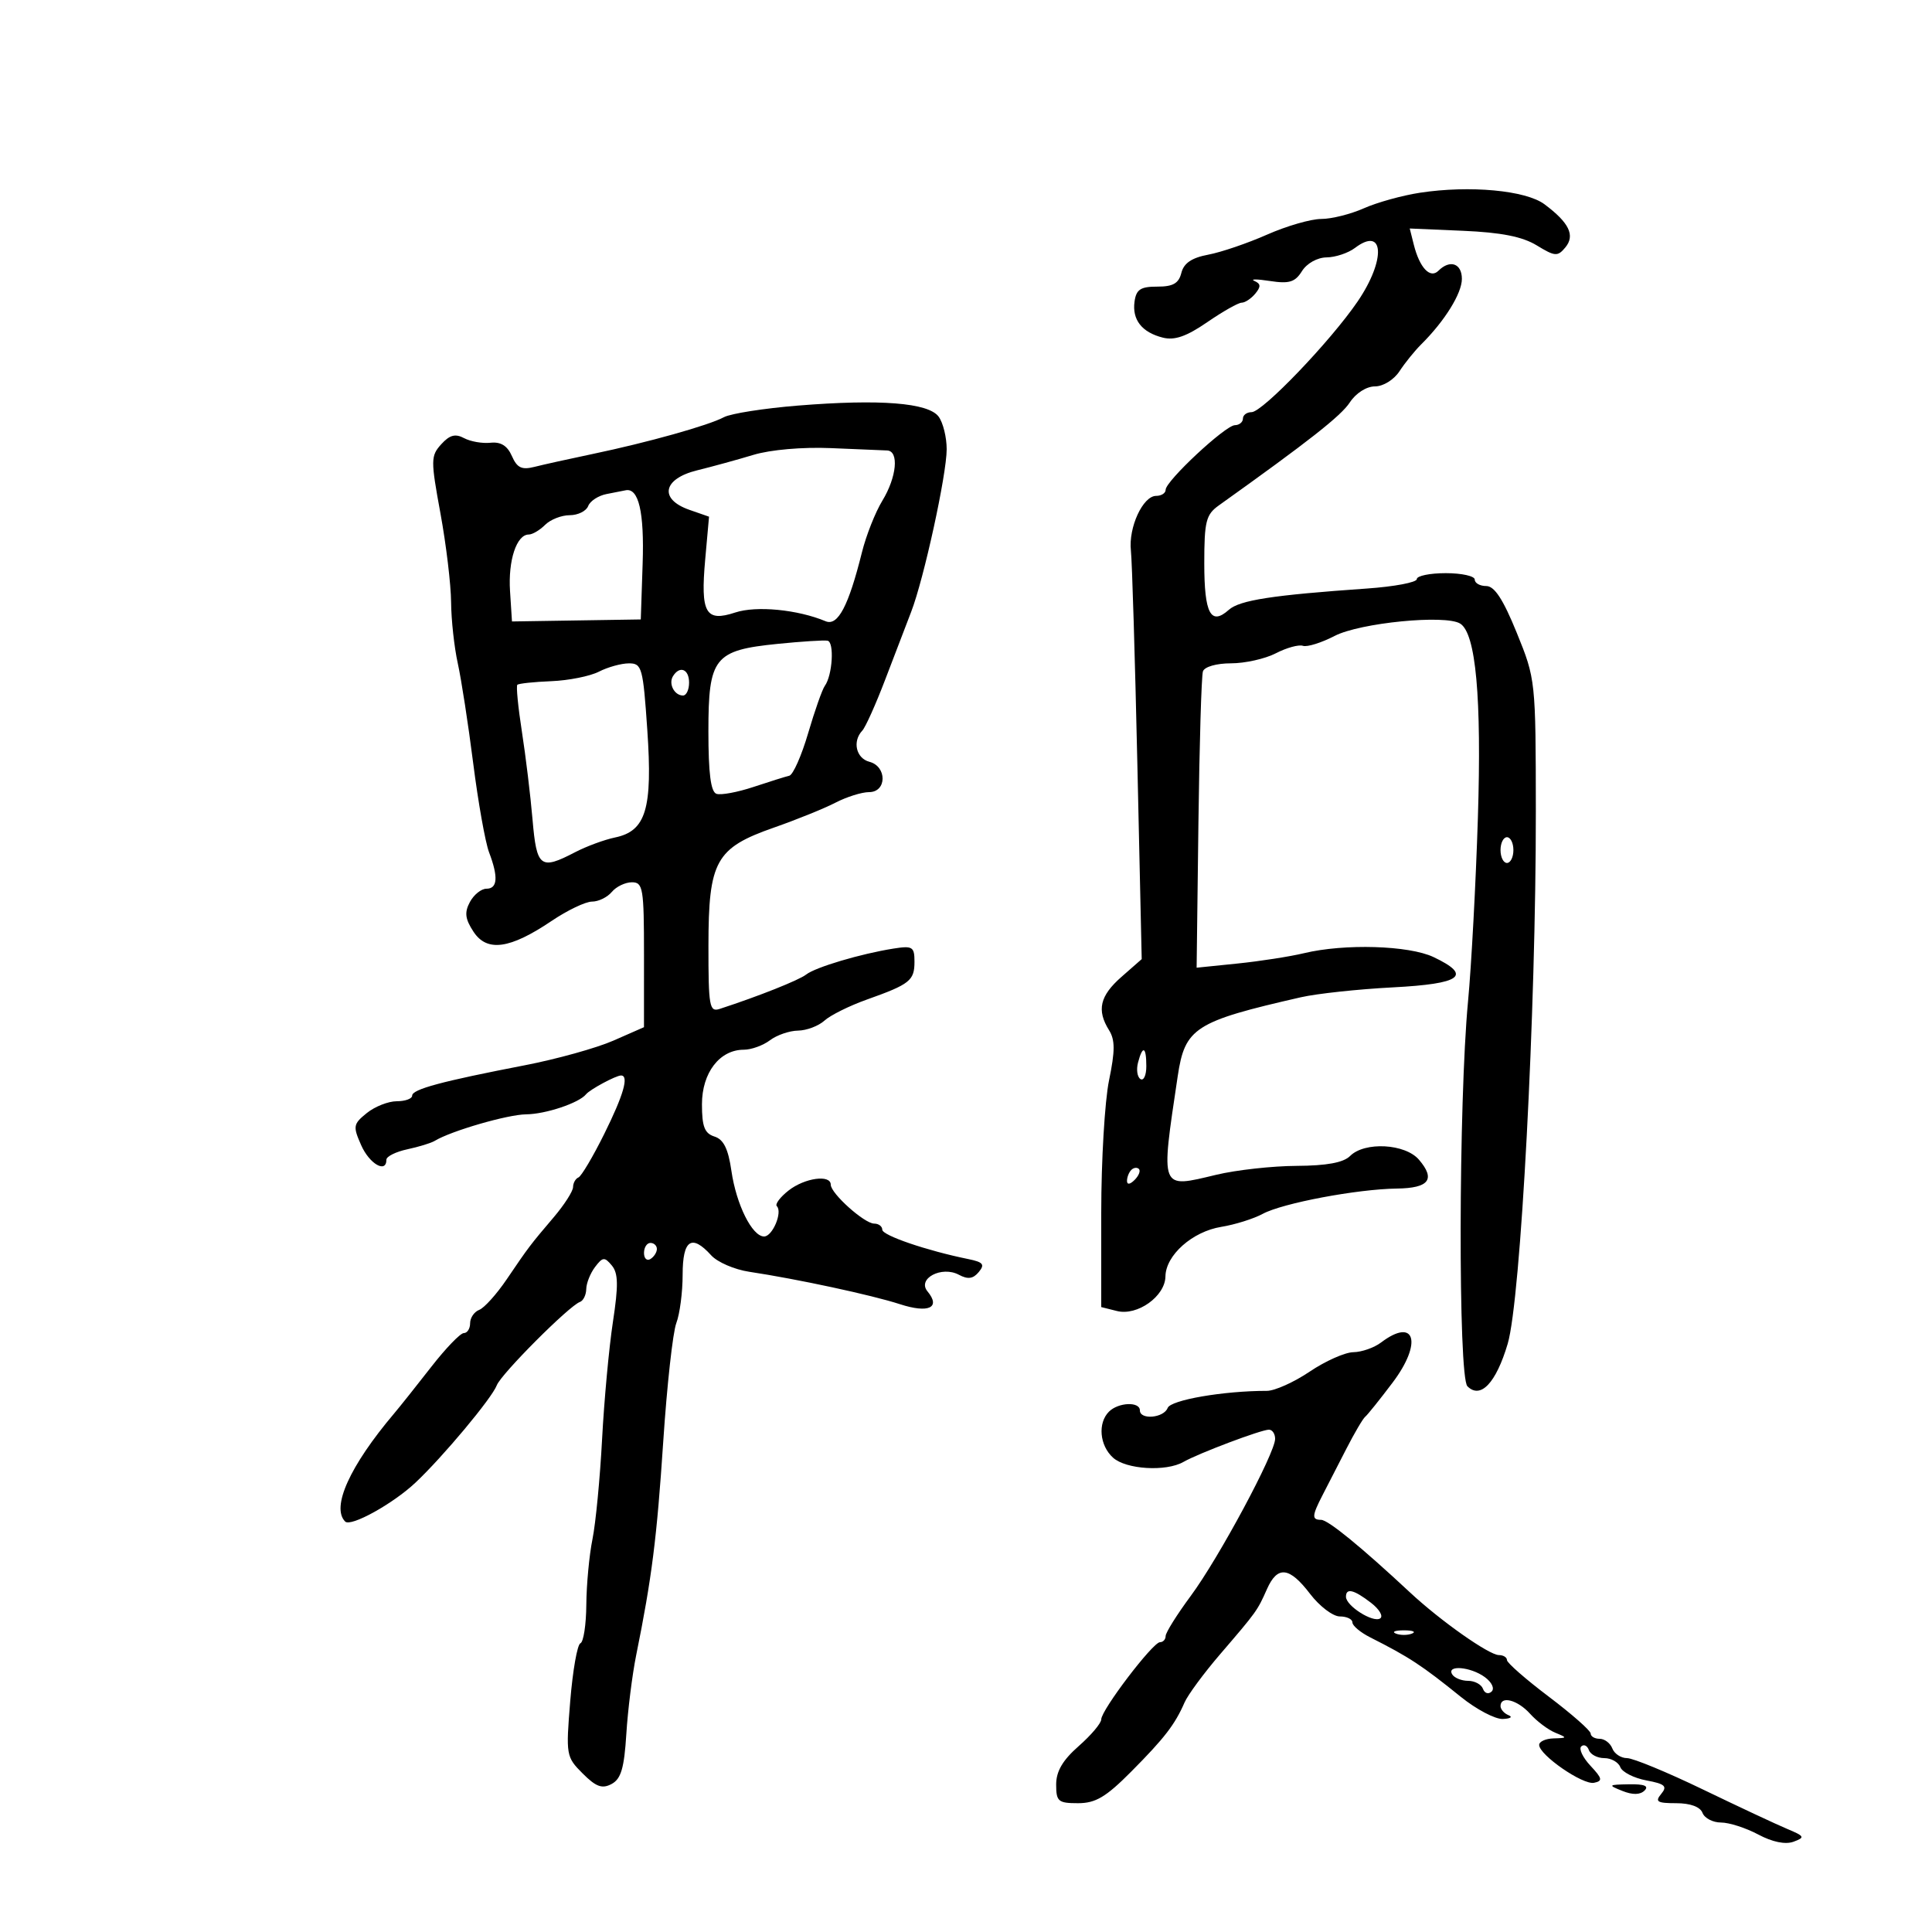 <svg xmlns="http://www.w3.org/2000/svg" width="300" height="300" viewBox="0 0 300 300" version="1.1">
	<path d="M 220.500 29.926 C 217.750 30.344, 213.827 31.432, 211.782 32.343 C 209.737 33.254, 206.756 34, 205.157 34 C 203.557 34, 199.776 35.094, 196.753 36.431 C 193.730 37.767, 189.620 39.168, 187.619 39.544 C 185.054 40.025, 183.823 40.858, 183.443 42.370 C 183.033 44.005, 182.146 44.512, 179.703 44.507 C 177.117 44.501, 176.437 44.944, 176.173 46.805 C 175.770 49.649, 177.302 51.608, 180.572 52.429 C 182.392 52.886, 184.245 52.240, 187.461 50.027 C 189.881 48.362, 192.287 47, 192.808 47 C 193.329 47, 194.279 46.369, 194.919 45.597 C 195.813 44.520, 195.783 44.063, 194.792 43.630 C 194.081 43.319, 195.156 43.320, 197.180 43.631 C 200.196 44.094, 201.097 43.818, 202.171 42.098 C 202.923 40.894, 204.550 39.986, 205.991 39.968 C 207.371 39.951, 209.354 39.290, 210.397 38.500 C 214.959 35.048, 215.220 40.351, 210.807 46.820 C 206.605 52.980, 196.043 64, 194.341 64 C 193.604 64, 193 64.450, 193 65 C 193 65.550, 192.438 66.010, 191.750 66.023 C 190.263 66.051, 181 74.695, 181 76.055 C 181 76.575, 180.337 77, 179.526 77 C 177.469 77, 175.207 81.905, 175.606 85.500 C 175.789 87.150, 176.241 102.097, 176.611 118.716 L 177.284 148.931 174.142 151.688 C 170.786 154.633, 170.268 156.854, 172.210 159.965 C 173.157 161.481, 173.157 163.177, 172.210 167.761 C 171.545 170.984, 171 180.222, 171 188.291 L 171 202.962 173.439 203.574 C 176.607 204.369, 180.926 201.289, 180.969 198.205 C 181.014 194.907, 185.151 191.234, 189.638 190.506 C 191.762 190.162, 194.658 189.253, 196.074 188.487 C 199.148 186.824, 210.739 184.639, 216.916 184.558 C 221.901 184.493, 222.944 183.126, 220.335 180.078 C 218.196 177.580, 211.903 177.240, 209.643 179.500 C 208.611 180.532, 206.013 181.011, 201.321 181.036 C 197.570 181.055, 191.966 181.677, 188.868 182.418 C 180.049 184.527, 180.214 184.948, 182.872 167.128 C 183.995 159.593, 185.519 158.615, 202 154.854 C 204.475 154.289, 210.887 153.599, 216.250 153.320 C 226.943 152.764, 228.661 151.491, 222.599 148.614 C 218.779 146.801, 208.783 146.500, 202.500 148.008 C 200.300 148.536, 195.645 149.259, 192.156 149.616 L 185.811 150.264 186.090 127.882 C 186.243 115.572, 186.559 104.938, 186.791 104.250 C 187.034 103.533, 188.895 103, 191.157 103 C 193.325 103, 196.457 102.298, 198.117 101.439 C 199.777 100.581, 201.668 100.060, 202.318 100.282 C 202.968 100.504, 205.184 99.813, 207.242 98.746 C 211.178 96.706, 224.448 95.402, 226.738 96.831 C 229.174 98.350, 230.076 108.261, 229.485 127 C 229.164 137.175, 228.476 150, 227.955 155.500 C 226.479 171.100, 226.410 213.810, 227.859 215.259 C 229.899 217.299, 232.303 214.764, 234.113 208.664 C 236.145 201.820, 238.508 157.120, 238.484 126 C 238.467 105.623, 238.450 105.457, 235.518 98.250 C 233.407 93.061, 232.061 91, 230.784 91 C 229.803 91, 229 90.550, 229 90 C 229 89.450, 226.975 89, 224.500 89 C 222.025 89, 220 89.416, 220 89.924 C 220 90.432, 216.512 91.090, 212.250 91.387 C 197.594 92.406, 192.496 93.192, 190.813 94.692 C 188.008 97.192, 187 95.288, 187 87.488 C 187 80.962, 187.264 79.905, 189.250 78.487 C 203.279 68.473, 208.229 64.581, 209.603 62.483 C 210.545 61.046, 212.186 60, 213.500 60 C 214.782 60, 216.443 58.973, 217.316 57.640 C 218.166 56.342, 219.681 54.468, 220.681 53.476 C 224.330 49.856, 227 45.558, 227 43.306 C 227 40.898, 225.146 40.254, 223.358 42.042 C 222.075 43.325, 220.436 41.586, 219.532 37.985 L 218.904 35.481 227.202 35.839 C 233.112 36.094, 236.399 36.745, 238.624 38.103 C 241.463 39.834, 241.869 39.863, 243.066 38.420 C 244.615 36.554, 243.663 34.584, 239.826 31.719 C 236.929 29.556, 228.240 28.750, 220.500 29.926 M 123.916 62.978 C 118.644 63.404, 113.466 64.215, 112.408 64.782 C 110.018 66.061, 100.591 68.702, 92 70.499 C 88.425 71.247, 84.375 72.144, 83 72.493 C 81.014 72.997, 80.292 72.651, 79.486 70.813 C 78.786 69.216, 77.760 68.577, 76.170 68.750 C 74.904 68.887, 73.054 68.564, 72.060 68.032 C 70.701 67.305, 69.820 67.542, 68.513 68.985 C 66.879 70.792, 66.871 71.431, 68.390 79.703 C 69.278 84.541, 70.023 90.750, 70.046 93.500 C 70.068 96.250, 70.536 100.525, 71.084 103 C 71.632 105.475, 72.710 112.462, 73.480 118.527 C 74.250 124.592, 75.357 130.809, 75.940 132.342 C 77.398 136.177, 77.268 138, 75.535 138 C 74.730 138, 73.573 138.930, 72.964 140.067 C 72.099 141.684, 72.220 142.687, 73.522 144.673 C 75.612 147.864, 79.173 147.374, 85.647 143.006 C 88.096 141.353, 90.923 140, 91.928 140 C 92.933 140, 94.315 139.325, 95 138.500 C 95.685 137.675, 97.090 137, 98.122 137 C 99.848 137, 100 137.911, 99.999 148.250 L 99.997 159.500 95.249 161.586 C 92.637 162.733, 86.450 164.455, 81.500 165.413 C 68.531 167.921, 64 169.142, 64 170.130 C 64 170.608, 62.925 171, 61.611 171 C 60.297 171, 58.201 171.826, 56.954 172.836 C 54.841 174.547, 54.782 174.887, 56.088 177.836 C 57.373 180.741, 60 182.247, 60 180.079 C 60 179.573, 61.462 178.845, 63.250 178.462 C 65.037 178.078, 66.950 177.490, 67.500 177.155 C 70.031 175.612, 78.817 173.062, 81.703 173.033 C 84.736 173.002, 89.914 171.268, 91 169.920 C 91.605 169.170, 95.642 167, 96.434 167 C 97.700 167, 96.832 170.019, 93.820 176.090 C 92.070 179.616, 90.270 182.650, 89.820 182.833 C 89.369 183.017, 88.993 183.692, 88.984 184.333 C 88.975 184.975, 87.630 187.075, 85.995 189 C 82.292 193.358, 82.126 193.577, 78.666 198.675 C 77.107 200.972, 75.194 203.095, 74.416 203.394 C 73.637 203.693, 73 204.626, 73 205.469 C 73 206.311, 72.560 207, 72.023 207 C 71.486 207, 69.208 209.363, 66.962 212.250 C 64.715 215.137, 62.117 218.399, 61.189 219.497 C 54.313 227.628, 51.399 234.066, 53.599 236.266 C 54.468 237.135, 61.007 233.518, 64.500 230.237 C 68.752 226.243, 76.381 217.112, 77.140 215.109 C 77.805 213.353, 88.380 202.752, 90.049 202.167 C 90.572 201.983, 91.014 201.083, 91.032 200.167 C 91.049 199.250, 91.665 197.708, 92.400 196.739 C 93.592 195.169, 93.874 195.144, 95.007 196.508 C 96.004 197.710, 96.040 199.587, 95.173 205.269 C 94.567 209.246, 93.809 217.450, 93.490 223.500 C 93.171 229.550, 92.500 236.525, 91.999 239 C 91.497 241.475, 91.068 246.050, 91.044 249.167 C 91.020 252.283, 90.607 254.983, 90.126 255.167 C 89.646 255.350, 88.935 259.381, 88.547 264.125 C 87.859 272.539, 87.906 272.815, 90.473 275.382 C 92.555 277.464, 93.495 277.805, 94.970 277.016 C 96.432 276.234, 96.926 274.557, 97.256 269.259 C 97.487 265.542, 98.177 260.025, 98.789 257 C 101.219 244.992, 101.994 238.867, 102.993 223.770 C 103.566 215.118, 104.477 206.876, 105.017 205.455 C 105.558 204.033, 106 200.649, 106 197.935 C 106 192.507, 107.390 191.564, 110.434 194.927 C 111.393 195.987, 114.051 197.136, 116.339 197.480 C 123.759 198.596, 135.396 201.099, 139.726 202.509 C 144.184 203.962, 146.128 203.064, 144.022 200.526 C 142.380 198.548, 146.221 196.513, 148.895 197.944 C 150.294 198.693, 151.102 198.582, 151.983 197.520 C 152.964 196.339, 152.671 195.980, 150.338 195.505 C 143.913 194.199, 137 191.837, 137 190.949 C 137 190.427, 136.433 190, 135.740 190 C 134.226 190, 129 185.317, 129 183.960 C 129 182.336, 124.947 182.897, 122.442 184.867 C 121.136 185.894, 120.319 186.985, 120.625 187.292 C 121.547 188.214, 119.957 192, 118.648 192 C 116.795 192, 114.330 187.048, 113.571 181.800 C 113.078 178.385, 112.360 176.932, 110.946 176.483 C 109.407 175.994, 109 174.947, 109 171.472 C 109 166.578, 111.744 163, 115.497 163 C 116.664 163, 118.491 162.339, 119.559 161.532 C 120.626 160.724, 122.590 160.049, 123.921 160.032 C 125.253 160.014, 127.100 159.315, 128.026 158.477 C 128.951 157.639, 131.912 156.170, 134.604 155.212 C 141.288 152.834, 142 152.268, 142 149.332 C 142 147.016, 141.701 146.828, 138.750 147.294 C 133.690 148.092, 126.636 150.186, 125.186 151.322 C 124.060 152.204, 117.756 154.710, 111.750 156.664 C 110.159 157.182, 110.001 156.291, 110.007 146.867 C 110.015 133.674, 111.126 131.671, 120.202 128.498 C 123.714 127.270, 128.008 125.530, 129.744 124.632 C 131.480 123.735, 133.823 123, 134.950 123 C 137.718 123, 137.760 119.012, 135 118.290 C 132.929 117.748, 132.328 115.110, 133.898 113.450 C 134.392 112.927, 135.997 109.350, 137.465 105.500 C 138.933 101.650, 140.743 96.925, 141.488 95 C 143.458 89.908, 147 73.689, 147 69.757 C 147 67.901, 146.438 65.623, 145.750 64.694 C 144.153 62.538, 136.656 61.949, 123.916 62.978 M 117 70.629 C 114.525 71.377, 110.588 72.459, 108.250 73.033 C 102.918 74.343, 102.297 77.511, 107.049 79.167 L 110.098 80.230 109.504 86.865 C 108.756 95.214, 109.559 96.631, 114.173 95.108 C 117.444 94.028, 123.857 94.649, 128.200 96.465 C 130.103 97.261, 131.761 94.114, 133.845 85.751 C 134.496 83.139, 135.920 79.539, 137.010 77.751 C 139.246 74.084, 139.631 70.026, 137.750 69.948 C 137.063 69.920, 133.125 69.755, 129 69.582 C 124.611 69.398, 119.633 69.832, 117 70.629 M 94.189 76.714 C 92.918 76.957, 91.632 77.795, 91.332 78.578 C 91.032 79.360, 89.741 80, 88.464 80 C 87.188 80, 85.468 80.675, 84.643 81.500 C 83.818 82.325, 82.677 83, 82.107 83 C 80.216 83, 78.889 87.005, 79.197 91.784 L 79.500 96.500 89.500 96.343 L 99.500 96.187 99.790 87.495 C 100.057 79.504, 99.164 75.694, 97.128 76.136 C 96.782 76.211, 95.460 76.471, 94.189 76.714 M 120.768 99.978 C 110.886 100.975, 110 102.094, 110 113.572 C 110 120.085, 110.371 122.961, 111.250 123.263 C 111.938 123.499, 114.525 123.019, 117 122.197 C 119.475 121.374, 121.977 120.590, 122.560 120.455 C 123.143 120.319, 124.460 117.349, 125.486 113.854 C 126.512 110.359, 127.678 107.050, 128.078 106.500 C 129.269 104.863, 129.580 99.690, 128.500 99.487 C 127.950 99.383, 124.471 99.605, 120.768 99.978 M 93 104.295 C 91.625 105.001, 88.294 105.666, 85.598 105.774 C 82.902 105.882, 80.532 106.134, 80.331 106.335 C 80.130 106.536, 80.449 109.806, 81.039 113.600 C 81.630 117.395, 82.373 123.537, 82.691 127.250 C 83.329 134.704, 83.902 135.145, 89.300 132.333 C 91.060 131.416, 93.850 130.386, 95.500 130.044 C 100.309 129.047, 101.348 125.597, 100.515 113.381 C 99.851 103.636, 99.676 103, 97.654 103.006 C 96.469 103.010, 94.375 103.590, 93 104.295 M 104.500 105 C 103.771 106.180, 104.717 108, 106.059 108 C 106.577 108, 107 107.100, 107 106 C 107 103.891, 105.545 103.309, 104.500 105 M 233 132 C 233 133.100, 233.450 134, 234 134 C 234.550 134, 235 133.100, 235 132 C 235 130.900, 234.550 130, 234 130 C 233.450 130, 233 130.900, 233 132 M 176.711 164.999 C 176.423 166.098, 176.596 167.250, 177.094 167.558 C 177.592 167.866, 178 166.966, 178 165.559 C 178 162.495, 177.430 162.247, 176.711 164.999 M 175.667 181.667 C 175.300 182.033, 175 182.798, 175 183.367 C 175 183.993, 175.466 183.934, 176.183 183.217 C 176.834 182.566, 177.134 181.801, 176.850 181.517 C 176.566 181.232, 176.033 181.300, 175.667 181.667 M 100 194.559 C 100 195.416, 100.450 195.840, 101 195.500 C 101.550 195.160, 102 194.459, 102 193.941 C 102 193.423, 101.550 193, 101 193 C 100.450 193, 100 193.702, 100 194.559 M 214.441 208.468 C 213.374 209.276, 211.440 209.951, 210.145 209.968 C 208.850 209.986, 205.799 211.344, 203.365 212.986 C 200.931 214.629, 197.941 215.972, 196.720 215.972 C 190 215.969, 181.790 217.384, 181.313 218.626 C 180.711 220.196, 177 220.517, 177 219 C 177 217.607, 173.653 217.747, 172.200 219.200 C 170.433 220.967, 170.740 224.454, 172.829 226.345 C 174.852 228.176, 181.061 228.552, 183.764 227.008 C 186.102 225.671, 195.833 222, 197.037 222 C 197.567 222, 198 222.640, 198 223.422 C 198 225.643, 189.260 241.921, 184.916 247.791 C 182.762 250.701, 181 253.514, 181 254.041 C 181 254.569, 180.604 255, 180.120 255 C 179.015 255, 171 265.535, 171 266.988 C 171 267.578, 169.425 269.444, 167.500 271.134 C 165.013 273.318, 164 275.045, 164 277.104 C 164 279.729, 164.317 280, 167.391 280 C 170.122 280, 171.729 279.047, 175.641 275.109 C 180.811 269.906, 182.444 267.789, 183.937 264.357 C 184.450 263.178, 186.940 259.803, 189.470 256.857 C 195.153 250.241, 195.237 250.124, 196.736 246.750 C 198.367 243.078, 200.217 243.285, 203.432 247.500 C 204.900 249.425, 206.979 251, 208.051 251 C 209.123 251, 210 251.417, 210 251.927 C 210 252.436, 211.238 253.479, 212.750 254.243 C 218.824 257.311, 220.765 258.585, 226.845 263.493 C 229.234 265.422, 232.159 266.964, 233.345 266.921 C 234.530 266.878, 234.938 266.615, 234.250 266.338 C 233.563 266.060, 233 265.421, 233 264.917 C 233 263.263, 235.651 263.957, 237.595 266.118 C 238.643 267.283, 240.400 268.604, 241.500 269.055 C 243.400 269.832, 243.387 269.876, 241.250 269.937 C 240.012 269.971, 239 270.427, 239 270.949 C 239 272.510, 245.777 277.191, 247.517 276.832 C 248.895 276.548, 248.814 276.162, 246.964 274.184 C 245.773 272.910, 245.131 271.560, 245.536 271.184 C 245.942 270.808, 246.475 271.063, 246.720 271.750 C 246.966 272.438, 248.043 273, 249.115 273 C 250.186 273, 251.305 273.631, 251.601 274.402 C 251.896 275.173, 253.715 276.099, 255.643 276.461 C 258.551 277.006, 258.943 277.363, 257.951 278.559 C 256.948 279.767, 257.323 280, 260.271 280 C 262.473 280, 264.001 280.560, 264.362 281.500 C 264.678 282.325, 265.971 283, 267.233 283 C 268.496 283, 271.098 283.836, 273.015 284.859 C 275.220 286.035, 277.235 286.447, 278.500 285.981 C 280.322 285.309, 280.233 285.132, 277.500 283.986 C 275.850 283.295, 269.965 280.540, 264.422 277.865 C 258.880 275.189, 253.578 273, 252.641 273 C 251.704 273, 250.678 272.325, 250.362 271.500 C 250.045 270.675, 249.159 270, 248.393 270 C 247.627 270, 247 269.634, 247 269.186 C 247 268.738, 244.075 266.162, 240.500 263.462 C 236.925 260.761, 234 258.203, 234 257.776 C 234 257.349, 233.436 257, 232.747 257 C 231.223 257, 223.674 251.681, 218.954 247.280 C 211.330 240.174, 206.218 236, 205.138 236 C 203.667 236, 203.704 235.382, 205.369 232.154 C 206.122 230.694, 207.776 227.475, 209.045 225 C 210.313 222.525, 211.635 220.275, 211.982 220 C 212.329 219.725, 214.249 217.332, 216.249 214.682 C 220.917 208.496, 219.742 204.459, 214.441 208.468 M 209 247.943 C 209 249.350, 213.177 252.009, 214.299 251.315 C 214.834 250.984, 214.198 249.888, 212.886 248.879 C 210.222 246.830, 209 246.536, 209 247.943 M 216.750 253.662 C 217.438 253.940, 218.563 253.940, 219.250 253.662 C 219.938 253.385, 219.375 253.158, 218 253.158 C 216.625 253.158, 216.063 253.385, 216.750 253.662 M 225.500 260 C 225.840 260.550, 226.954 261, 227.976 261 C 228.997 261, 230.034 261.563, 230.280 262.250 C 230.525 262.938, 231.125 263.126, 231.612 262.668 C 232.112 262.198, 231.654 261.220, 230.557 260.418 C 228.347 258.802, 224.566 258.489, 225.500 260 M 251.920 278.094 C 253.522 278.734, 254.687 278.713, 255.370 278.030 C 256.077 277.323, 255.318 277.020, 252.950 277.063 C 249.708 277.123, 249.646 277.185, 251.920 278.094" stroke="none" fill="black" fill-rule="evenodd"/>
</svg>